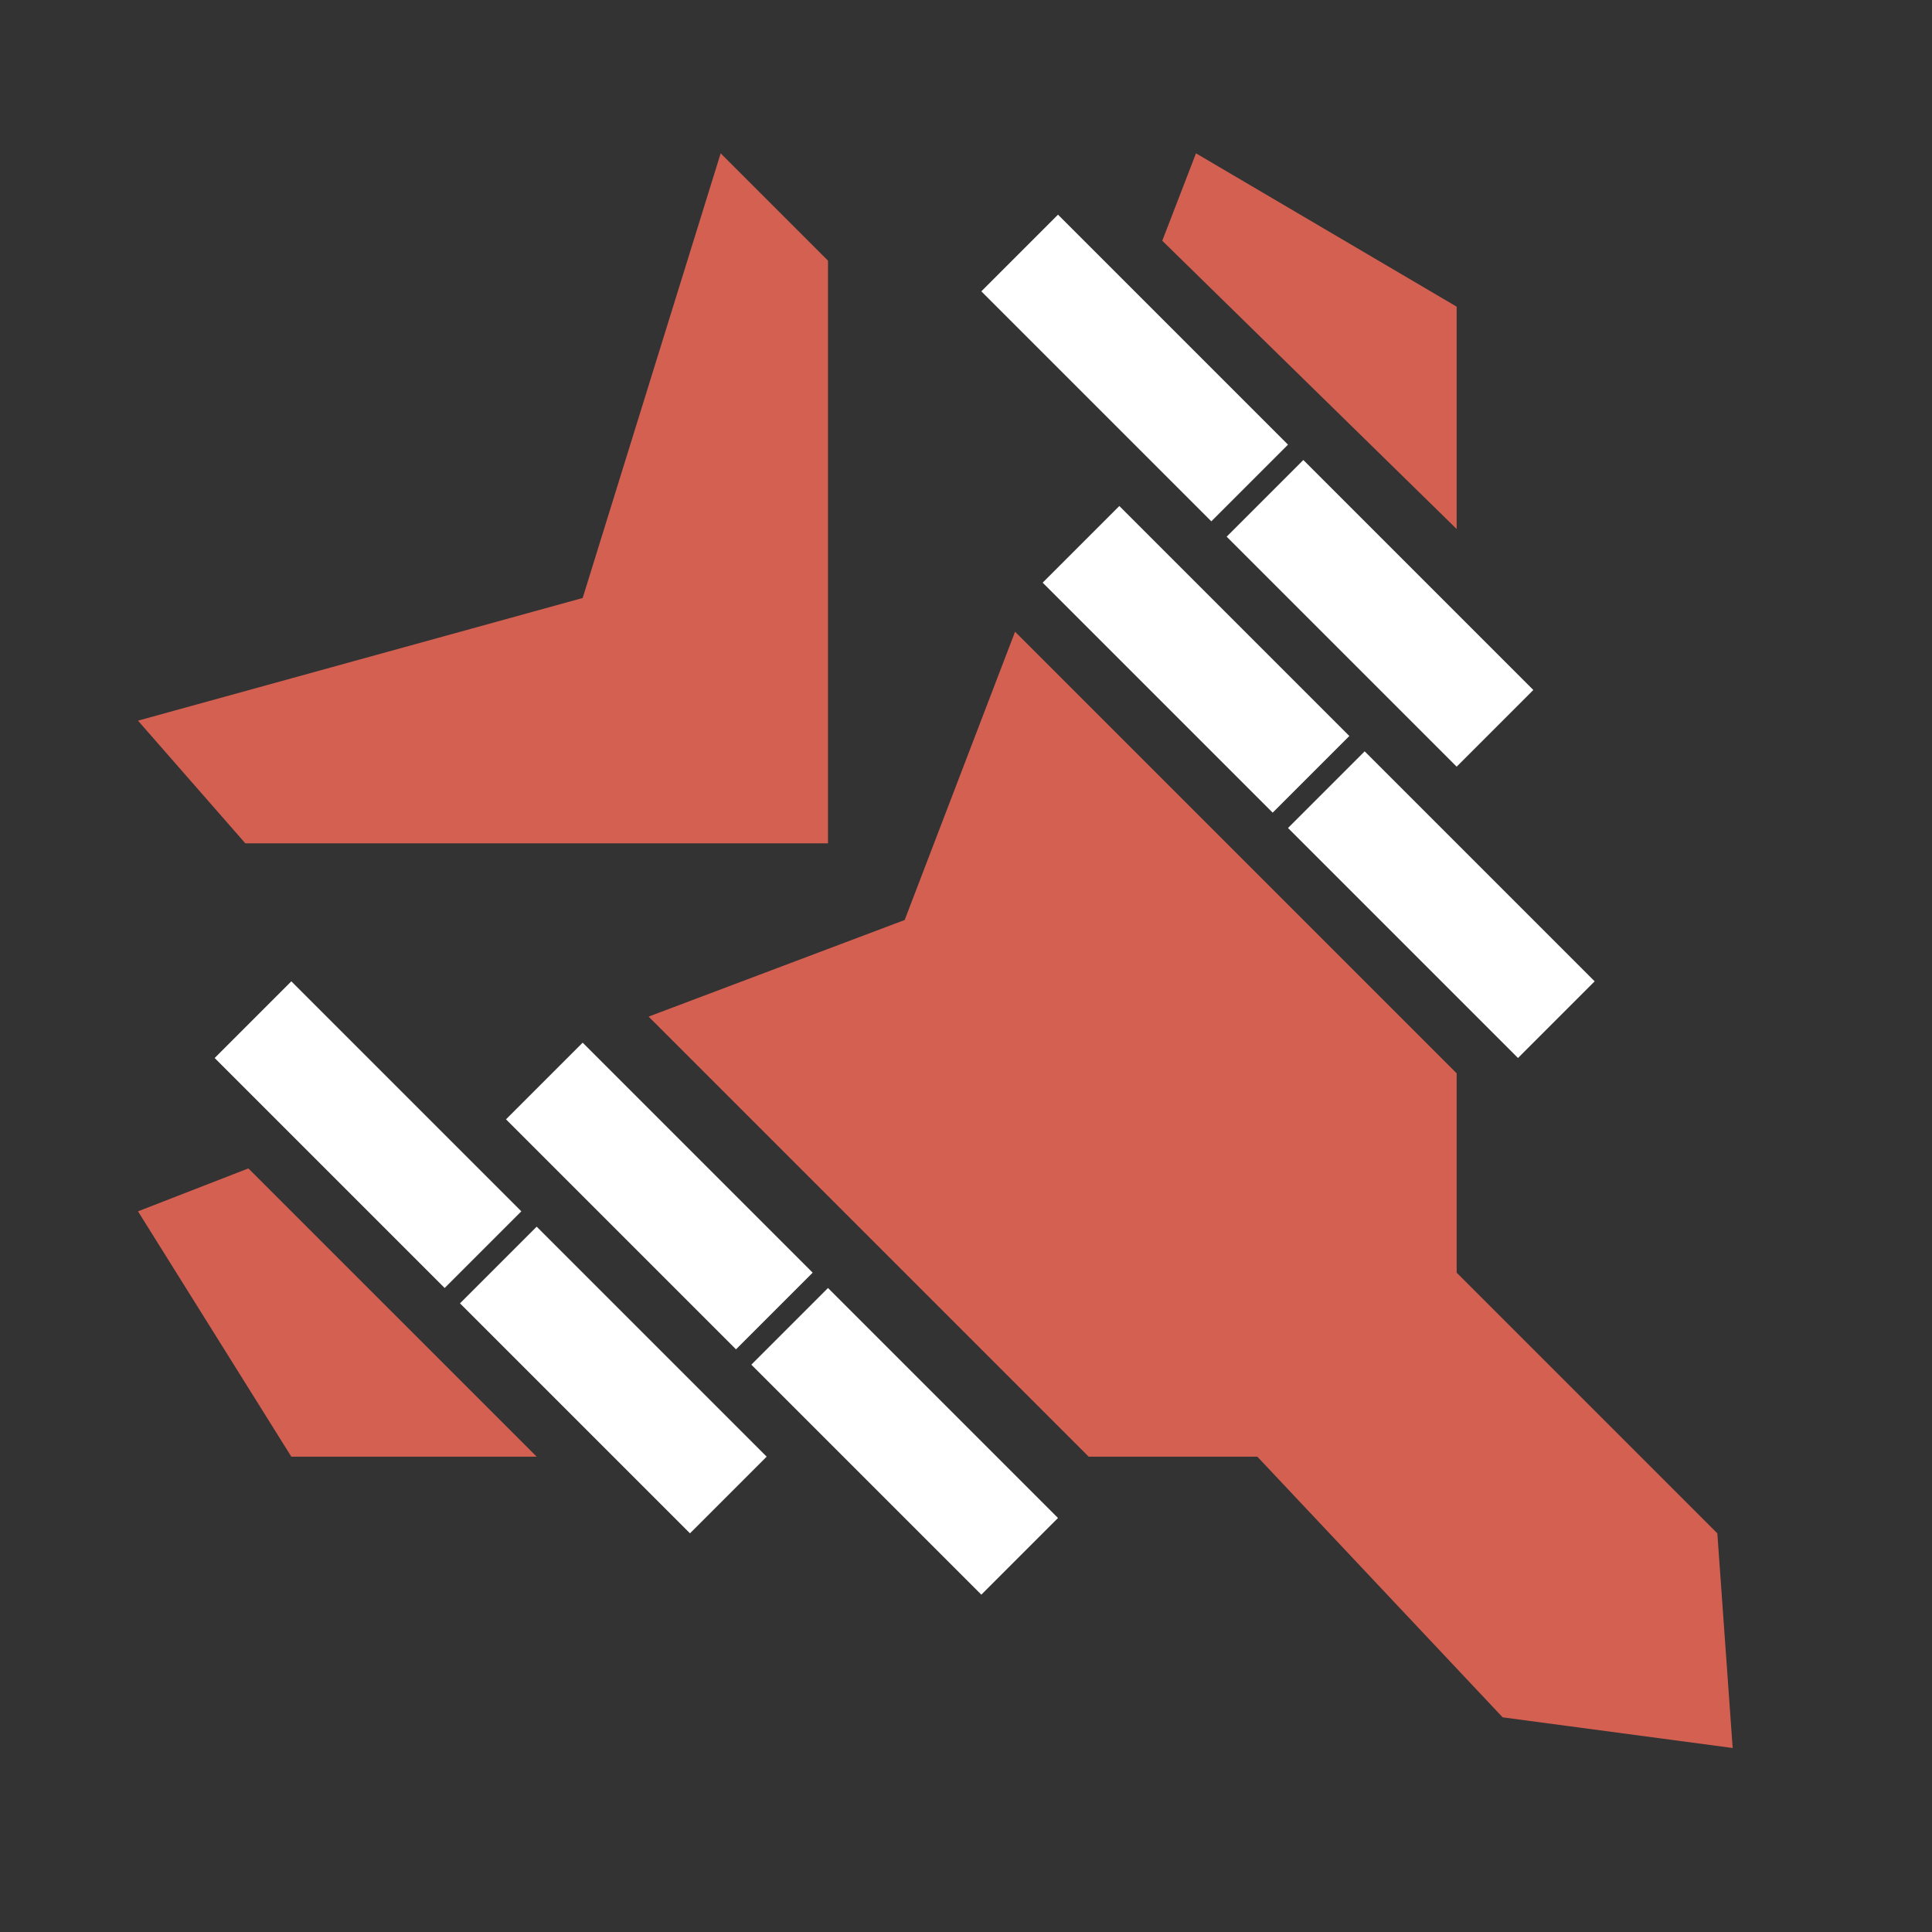 <?xml version="1.0" encoding="UTF-8" standalone="no"?>
<svg
   viewBox="0 0 126 126"
   fill="#fff"
   version="1.1"
   id="svg10"
   sodipodi:docname="EagleStrafingRun.svg"
   inkscape:version="1.4-beta (f21c272752, 2024-04-22, custom)"
   xmlns:inkscape="http://www.inkscape.org/namespaces/inkscape"
   xmlns:sodipodi="http://sodipodi.sourceforge.net/DTD/sodipodi-0.dtd"
   xmlns="http://www.w3.org/2000/svg"
   xmlns:svg="http://www.w3.org/2000/svg">
  <rect x="0" y="0" width="126" height="126" fill="#333333" stroke="none"/>
  <defs
     id="defs10" />
  <sodipodi:namedview
     id="namedview10"
     pagecolor="#ffffff"
     bordercolor="#000000"
     borderopacity="0.25"
     inkscape:showpageshadow="2"
     inkscape:pageopacity="0.0"
     inkscape:pagecheckerboard="true"
     inkscape:deskcolor="#d1d1d1"
     inkscape:zoom="9.2539683"
     inkscape:cx="62.945969"
     inkscape:cy="63"
     inkscape:window-width="2560"
     inkscape:window-height="1371"
     inkscape:window-x="0"
     inkscape:window-y="0"
     inkscape:window-maximized="1"
     inkscape:current-layer="svg10" />
  <g
     fill="#de7b6c"
     id="g2">
    <path
       d="m9 47 29-8 9-29 7 7v38H16Z"
       id="path1"
       style="fill:#d46052" />
    <path
       d="M75.8 15.7 78 10l17 10v14.5Zm-9.6 25.5L95 70v13l17 17 1 14-15-2-16-17H71L42.3 66.3 59 60ZM9 79l7.2-2.8L35 95H19Z"
       id="path2"
       style="fill:#d46052" />
  </g>
  <path
     d="m14 69 5-5 15 15-5 5Z"
     id="path3"
     style="fill:#ffffff" />
  <path
     d="m49 89 5-5 15 15-5 5Z"
     id="path6"
     style="fill:#ffffff" />
  <path
     d="m64 19 5-5 15 15-5 5Z"
     id="path7"
     style="fill:#ffffff" />
  <path
     d="m30 85 5-5 15 15-5 5Z"
     id="path4"
     style="fill:#ffffff" />
  <path
     d="m80 35 5-5 15 15-5 5Z"
     id="path8"
     style="fill:#ffffff" />
  <path
     d="m68 38 5-5 15 15-5 5Z"
     id="path9"
     style="fill:#ffffff" />
  <path
     d="m33 73 5-5 15 15-5 5Z"
     id="path5"
     style="fill:#ffffff" />
  <path
     d="m84 54 5-5 15 15-5 5Z"
     id="path10"
     style="fill:#ffffff" />
</svg>
